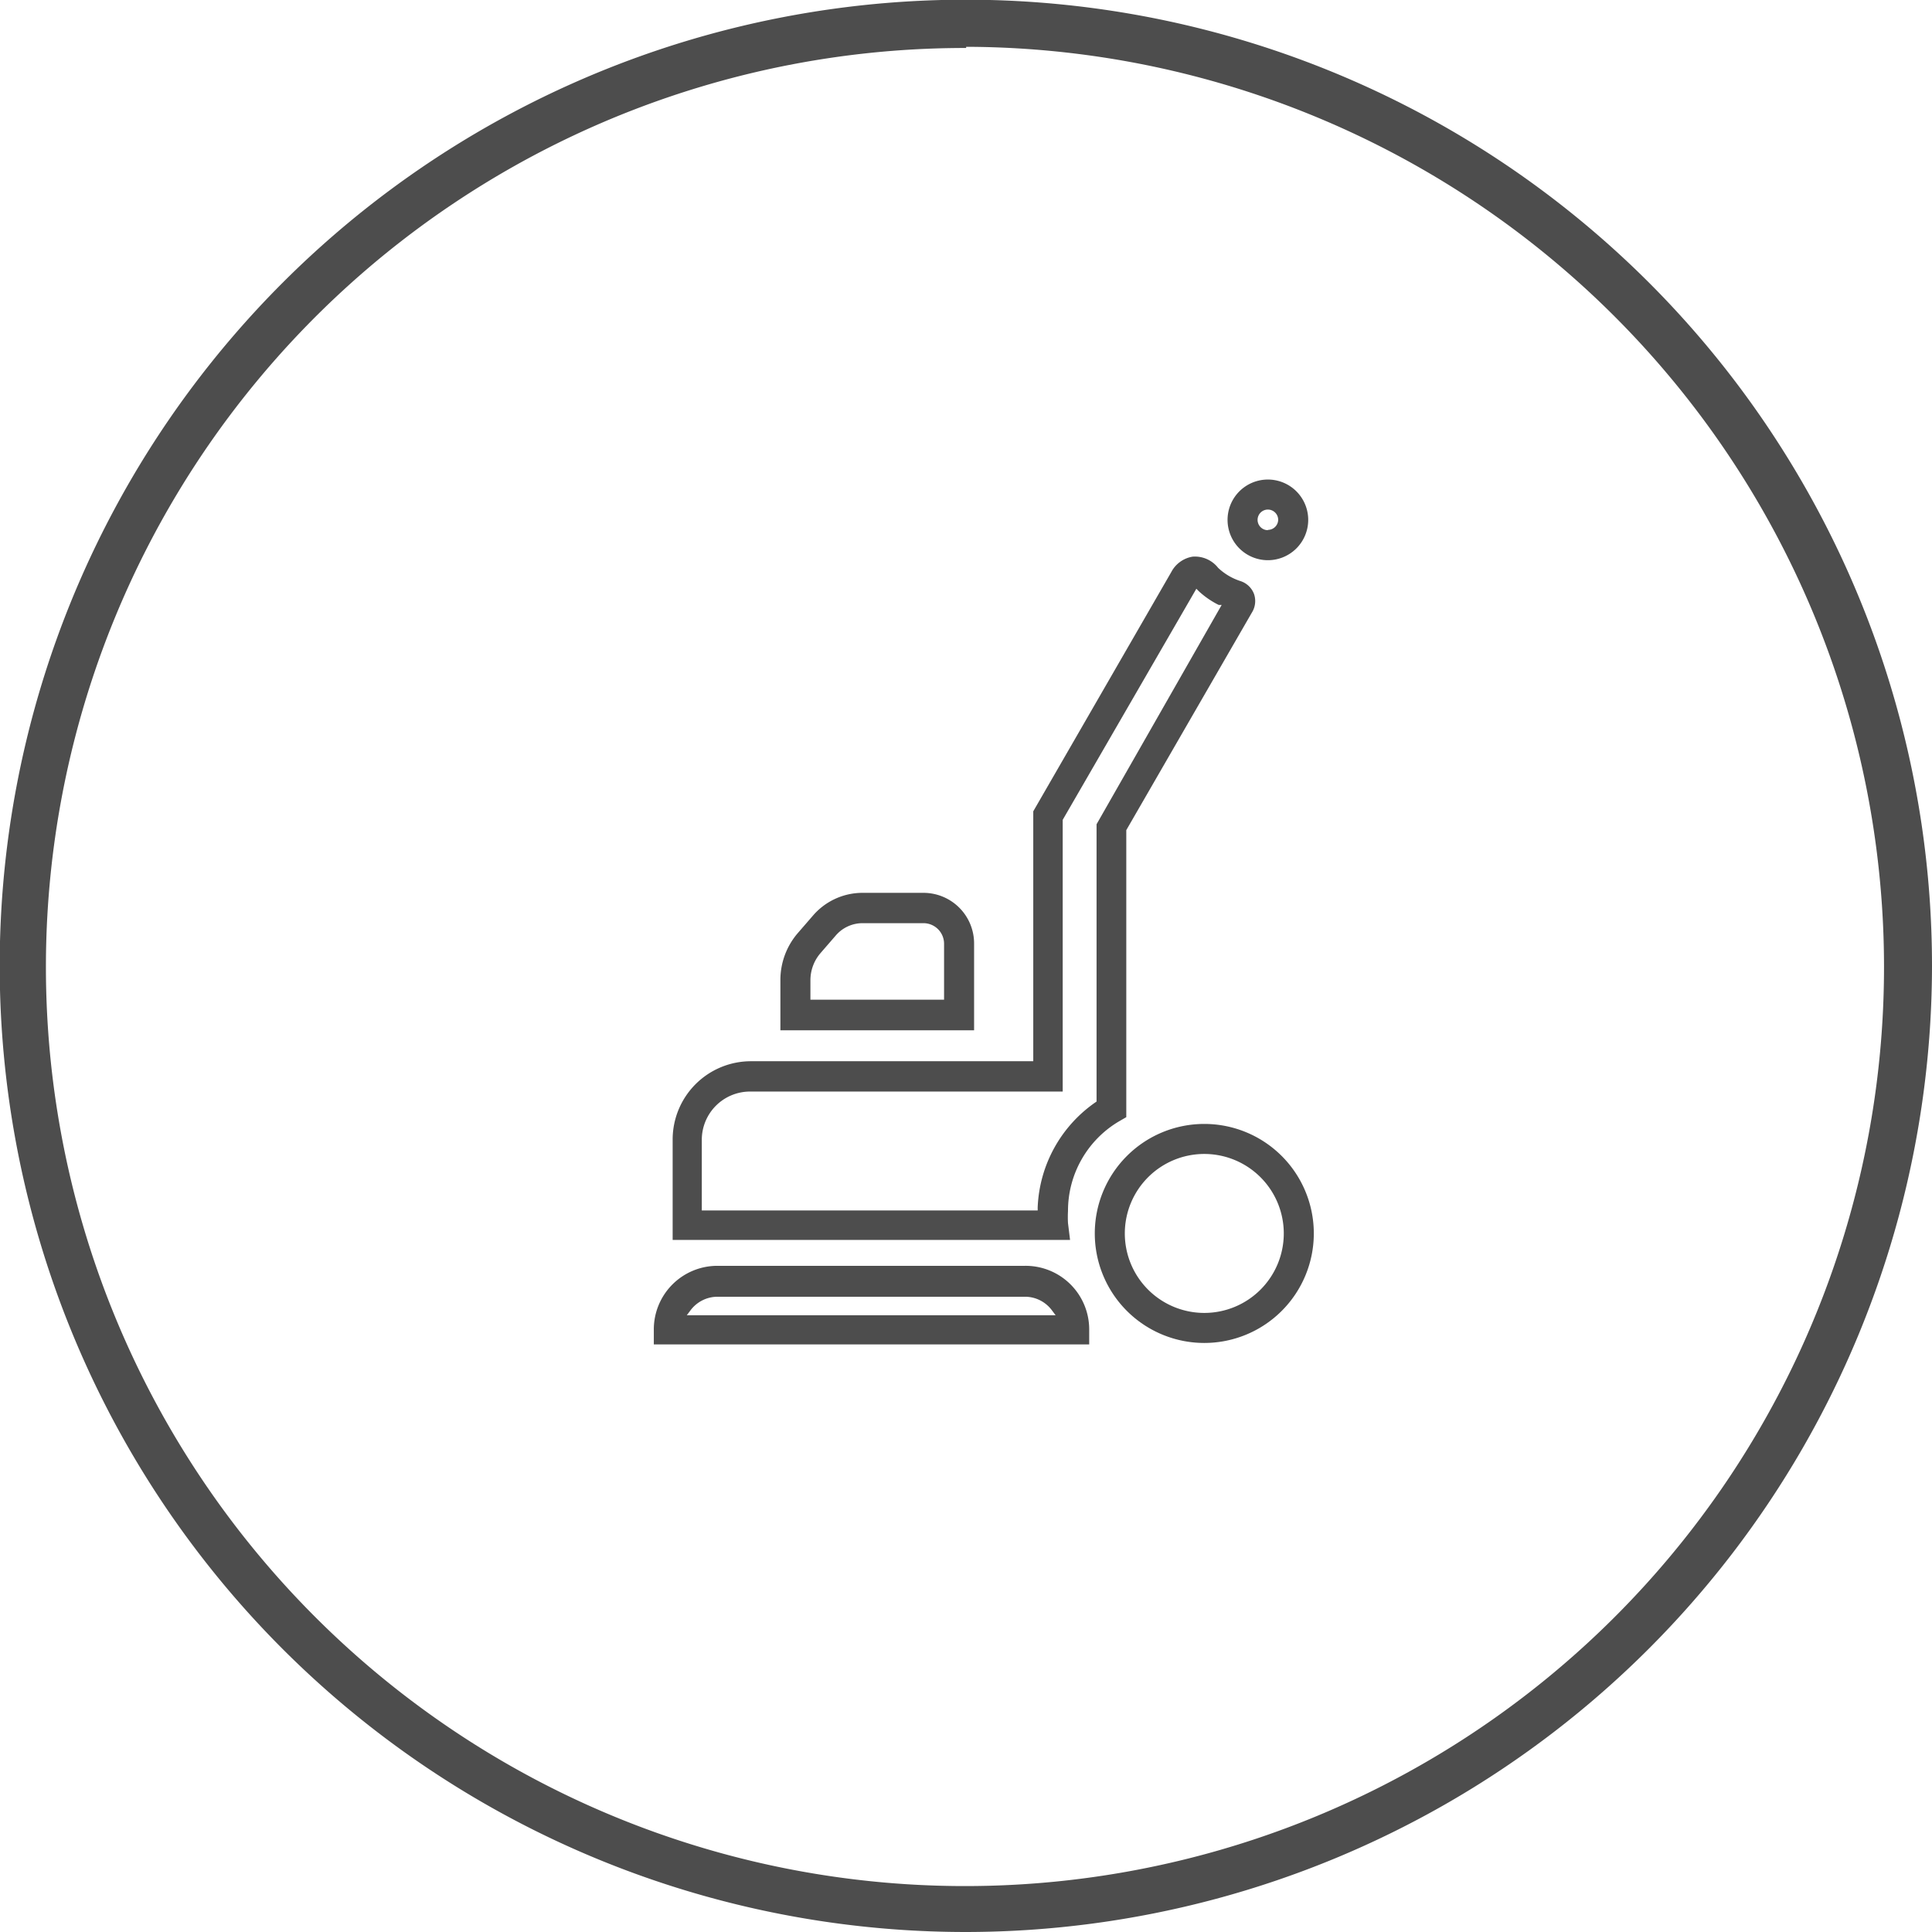 <svg xmlns="http://www.w3.org/2000/svg" viewBox="0 0 65.63 65.63"><defs><style>.cls-1{fill:#4d4d4d;}</style></defs><title>pulir</title><g id="Layer_2" data-name="Layer 2"><g id="intro"><path class="cls-1" d="M32.82,65.63A32.82,32.82,0,1,1,65.63,32.82,32.85,32.85,0,0,1,32.82,65.63Zm0-64A31.22,31.22,0,1,0,64,32.82,31.26,31.26,0,0,0,32.82,1.59Z"/><path class="cls-1" d="M34.82,43H24.37a2.16,2.16,0,0,0-2.16,2.16v.51H37v-.51A2.16,2.16,0,0,0,34.82,43ZM23.33,44.68l.12-.16a1.15,1.15,0,0,1,.92-.47H34.82a1.14,1.14,0,0,1,.92.47l.12.16Z"/><path class="cls-1" d="M31.37,30.33H29.3a2.22,2.22,0,0,0-1.69.78l-.52.6a2.44,2.44,0,0,0-.58,1.58V35h6.58V32.06A1.72,1.72,0,0,0,31.37,30.33Zm.7,3.63H27.53V33.3a1.41,1.41,0,0,1,.34-.92l.52-.6a1.2,1.2,0,0,1,.91-.42h2.07a.7.7,0,0,1,.7.7Z"/><path class="cls-1" d="M43.07,16.29a1.37,1.37,0,1,0,1.37,1.37A1.37,1.37,0,0,0,43.07,16.29Zm0,1.72a.35.35,0,1,1,.35-.35A.35.35,0,0,1,43.07,18Z"/><path class="cls-1" d="M40.91,38.18a3.72,3.72,0,1,0,3.72,3.72A3.72,3.72,0,0,0,40.91,38.18Zm0,6.42a2.7,2.7,0,1,1,2.7-2.7A2.7,2.7,0,0,1,40.91,44.6Z"/><path class="cls-1" d="M42.6,20.18a.73.73,0,0,0-.46-.44,2,2,0,0,1-.76-.45,1,1,0,0,0-.87-.38,1,1,0,0,0-.72.52L35.1,27.56l0,8.49h-9.6a2.66,2.66,0,0,0-2.65,2.65v3.42h13.5l-.07-.57a3.57,3.57,0,0,1,0-.41A3.53,3.53,0,0,1,38,38.1l.26-.15V28.2l4.26-7.38A.74.74,0,0,0,42.6,20.18ZM37.25,28v9.42l0,0a4.56,4.56,0,0,0-2,3.6v.1H23.84v-2.4a1.64,1.64,0,0,1,1.64-1.64H36.1l0-9.23v0L40.64,20l.09.09a2.88,2.88,0,0,0,.67.46l.1,0Z"/></g></g></svg>